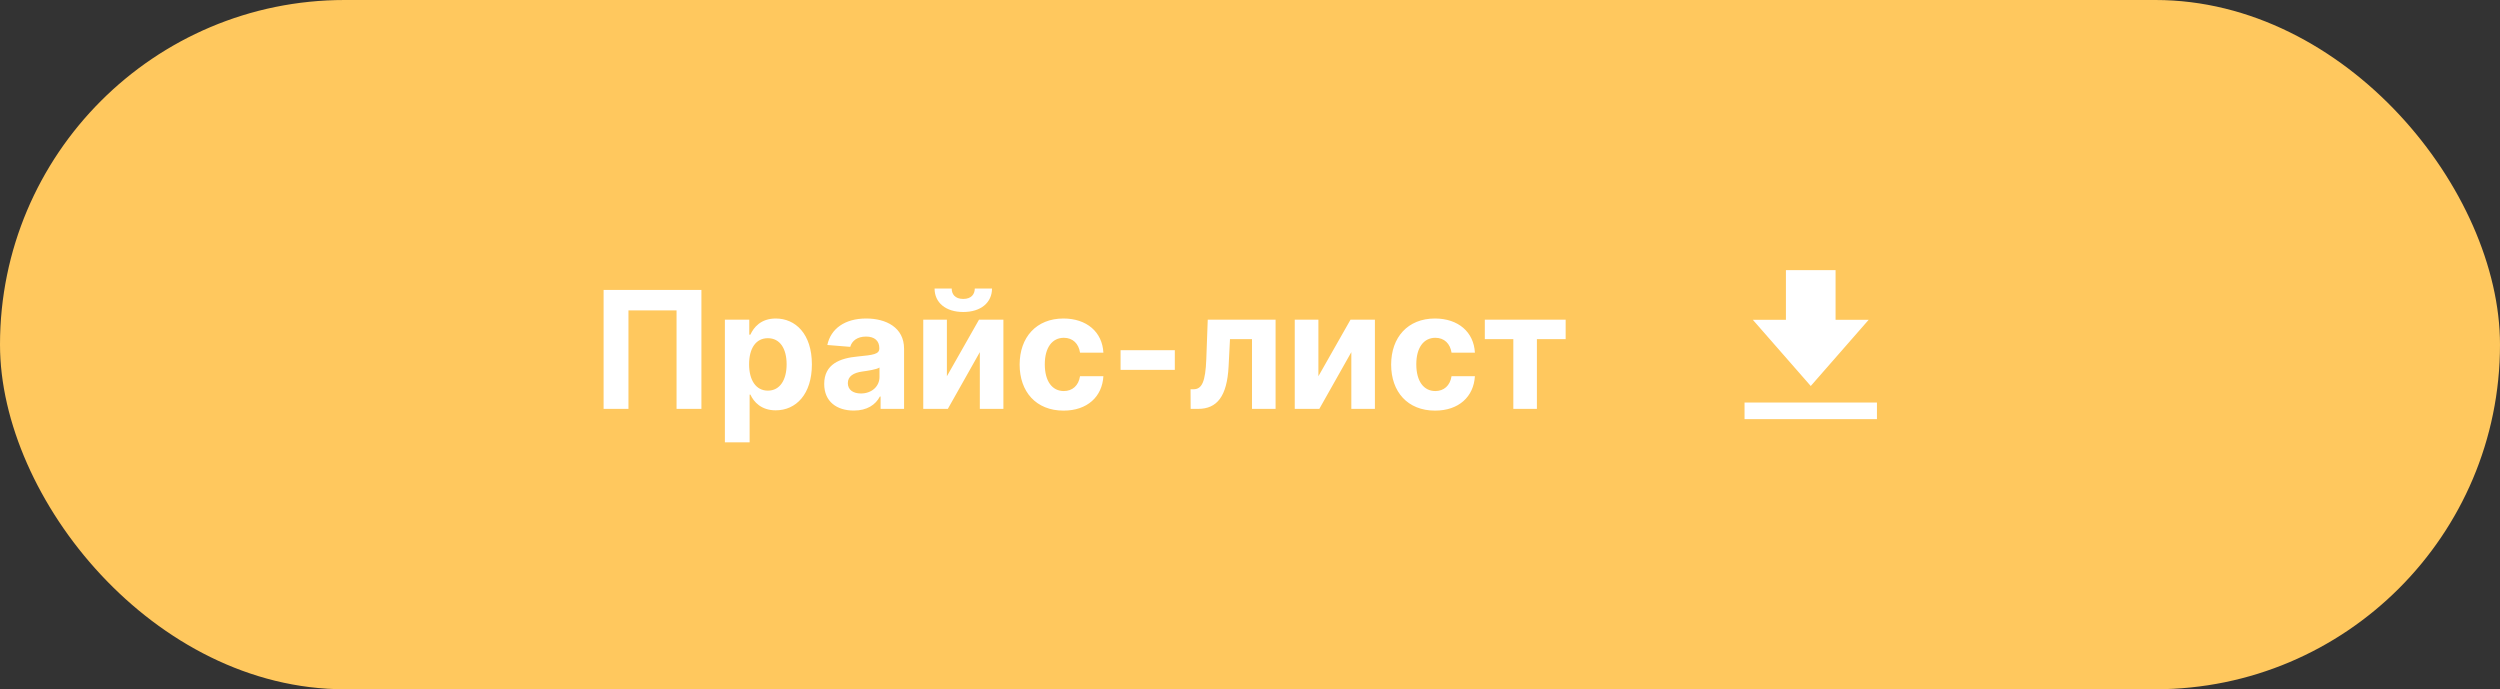 <svg width="214" height="59" viewBox="0 0 214 59" fill="none" xmlns="http://www.w3.org/2000/svg">
<rect x="0" y="0" width="214" height="59" fill="#333333" stroke="none"/>
<rect width="214" height="59" rx="29.5" fill="#FFC85E"/>
<path d="M60.041 24.818H51.668V35H53.796V26.568H57.913V35H60.041V24.818ZM62.05 37.864H64.168V33.777H64.233C64.526 34.413 65.167 35.124 66.4 35.124C68.14 35.124 69.498 33.747 69.498 31.192C69.498 28.567 68.081 27.264 66.405 27.264C65.128 27.264 64.516 28.025 64.233 28.646H64.138V27.364H62.05V37.864ZM64.123 31.182C64.123 29.82 64.7 28.95 65.729 28.95C66.778 28.95 67.335 29.859 67.335 31.182C67.335 32.514 66.768 33.439 65.729 33.439C64.71 33.439 64.123 32.544 64.123 31.182ZM73.087 35.144C74.216 35.144 74.947 34.652 75.319 33.941H75.379V35H77.388V29.849C77.388 28.03 75.846 27.264 74.146 27.264C72.317 27.264 71.114 28.139 70.82 29.531L72.779 29.69C72.923 29.183 73.376 28.81 74.136 28.81C74.857 28.81 75.27 29.173 75.27 29.8V29.829C75.27 30.322 74.748 30.386 73.42 30.516C71.909 30.655 70.552 31.162 70.552 32.867C70.552 34.379 71.63 35.144 73.087 35.144ZM73.694 33.682C73.042 33.682 72.575 33.379 72.575 32.798C72.575 32.201 73.067 31.908 73.813 31.803C74.275 31.739 75.031 31.629 75.285 31.46V32.271C75.285 33.071 74.623 33.682 73.694 33.682ZM81.054 32.206V27.364H79.031V35H81.134L83.873 30.143V35H85.891V27.364H83.803L81.054 32.206ZM83.441 24.699C83.441 25.166 83.162 25.589 82.456 25.589C81.73 25.589 81.462 25.156 81.467 24.699H80C80 25.902 80.95 26.707 82.456 26.707C83.963 26.707 84.912 25.902 84.917 24.699H83.441ZM91.04 35.149C93.073 35.149 94.351 33.956 94.45 32.201H92.451C92.327 33.016 91.79 33.474 91.064 33.474C90.075 33.474 89.434 32.644 89.434 31.182C89.434 29.74 90.08 28.915 91.064 28.915C91.84 28.915 92.337 29.427 92.451 30.188H94.45C94.361 28.423 93.023 27.264 91.03 27.264C88.713 27.264 87.281 28.87 87.281 31.212C87.281 33.533 88.688 35.149 91.04 35.149ZM100.564 29.979H95.921V31.659H100.564V29.979ZM101.921 35H102.558C104.178 35 105.038 33.926 105.168 31.361L105.287 29.029H107.171V35H109.19V27.364H103.383L103.259 30.744C103.184 32.678 102.886 33.32 102.165 33.32H101.911L101.921 35ZM112.855 32.206V27.364H110.831V35H112.934L115.674 30.143V35H117.692V27.364H115.604L112.855 32.206ZM122.84 35.149C124.874 35.149 126.151 33.956 126.251 32.201H124.252C124.128 33.016 123.591 33.474 122.865 33.474C121.876 33.474 121.235 32.644 121.235 31.182C121.235 29.74 121.881 28.915 122.865 28.915C123.641 28.915 124.138 29.427 124.252 30.188H126.251C126.161 28.423 124.824 27.264 122.83 27.264C120.514 27.264 119.082 28.87 119.082 31.212C119.082 33.533 120.489 35.149 122.84 35.149ZM127.1 29.029H129.541V35H131.559V29.029H134.02V27.364H127.1V29.029Z" fill="white"/>
<path d="M159.958 27.375H157.125V23.125H152.875V27.375H150.042L155 33.042L159.958 27.375ZM149.333 34.458H160.667V35.875H149.333V34.458Z" fill="white"/>
</svg>
